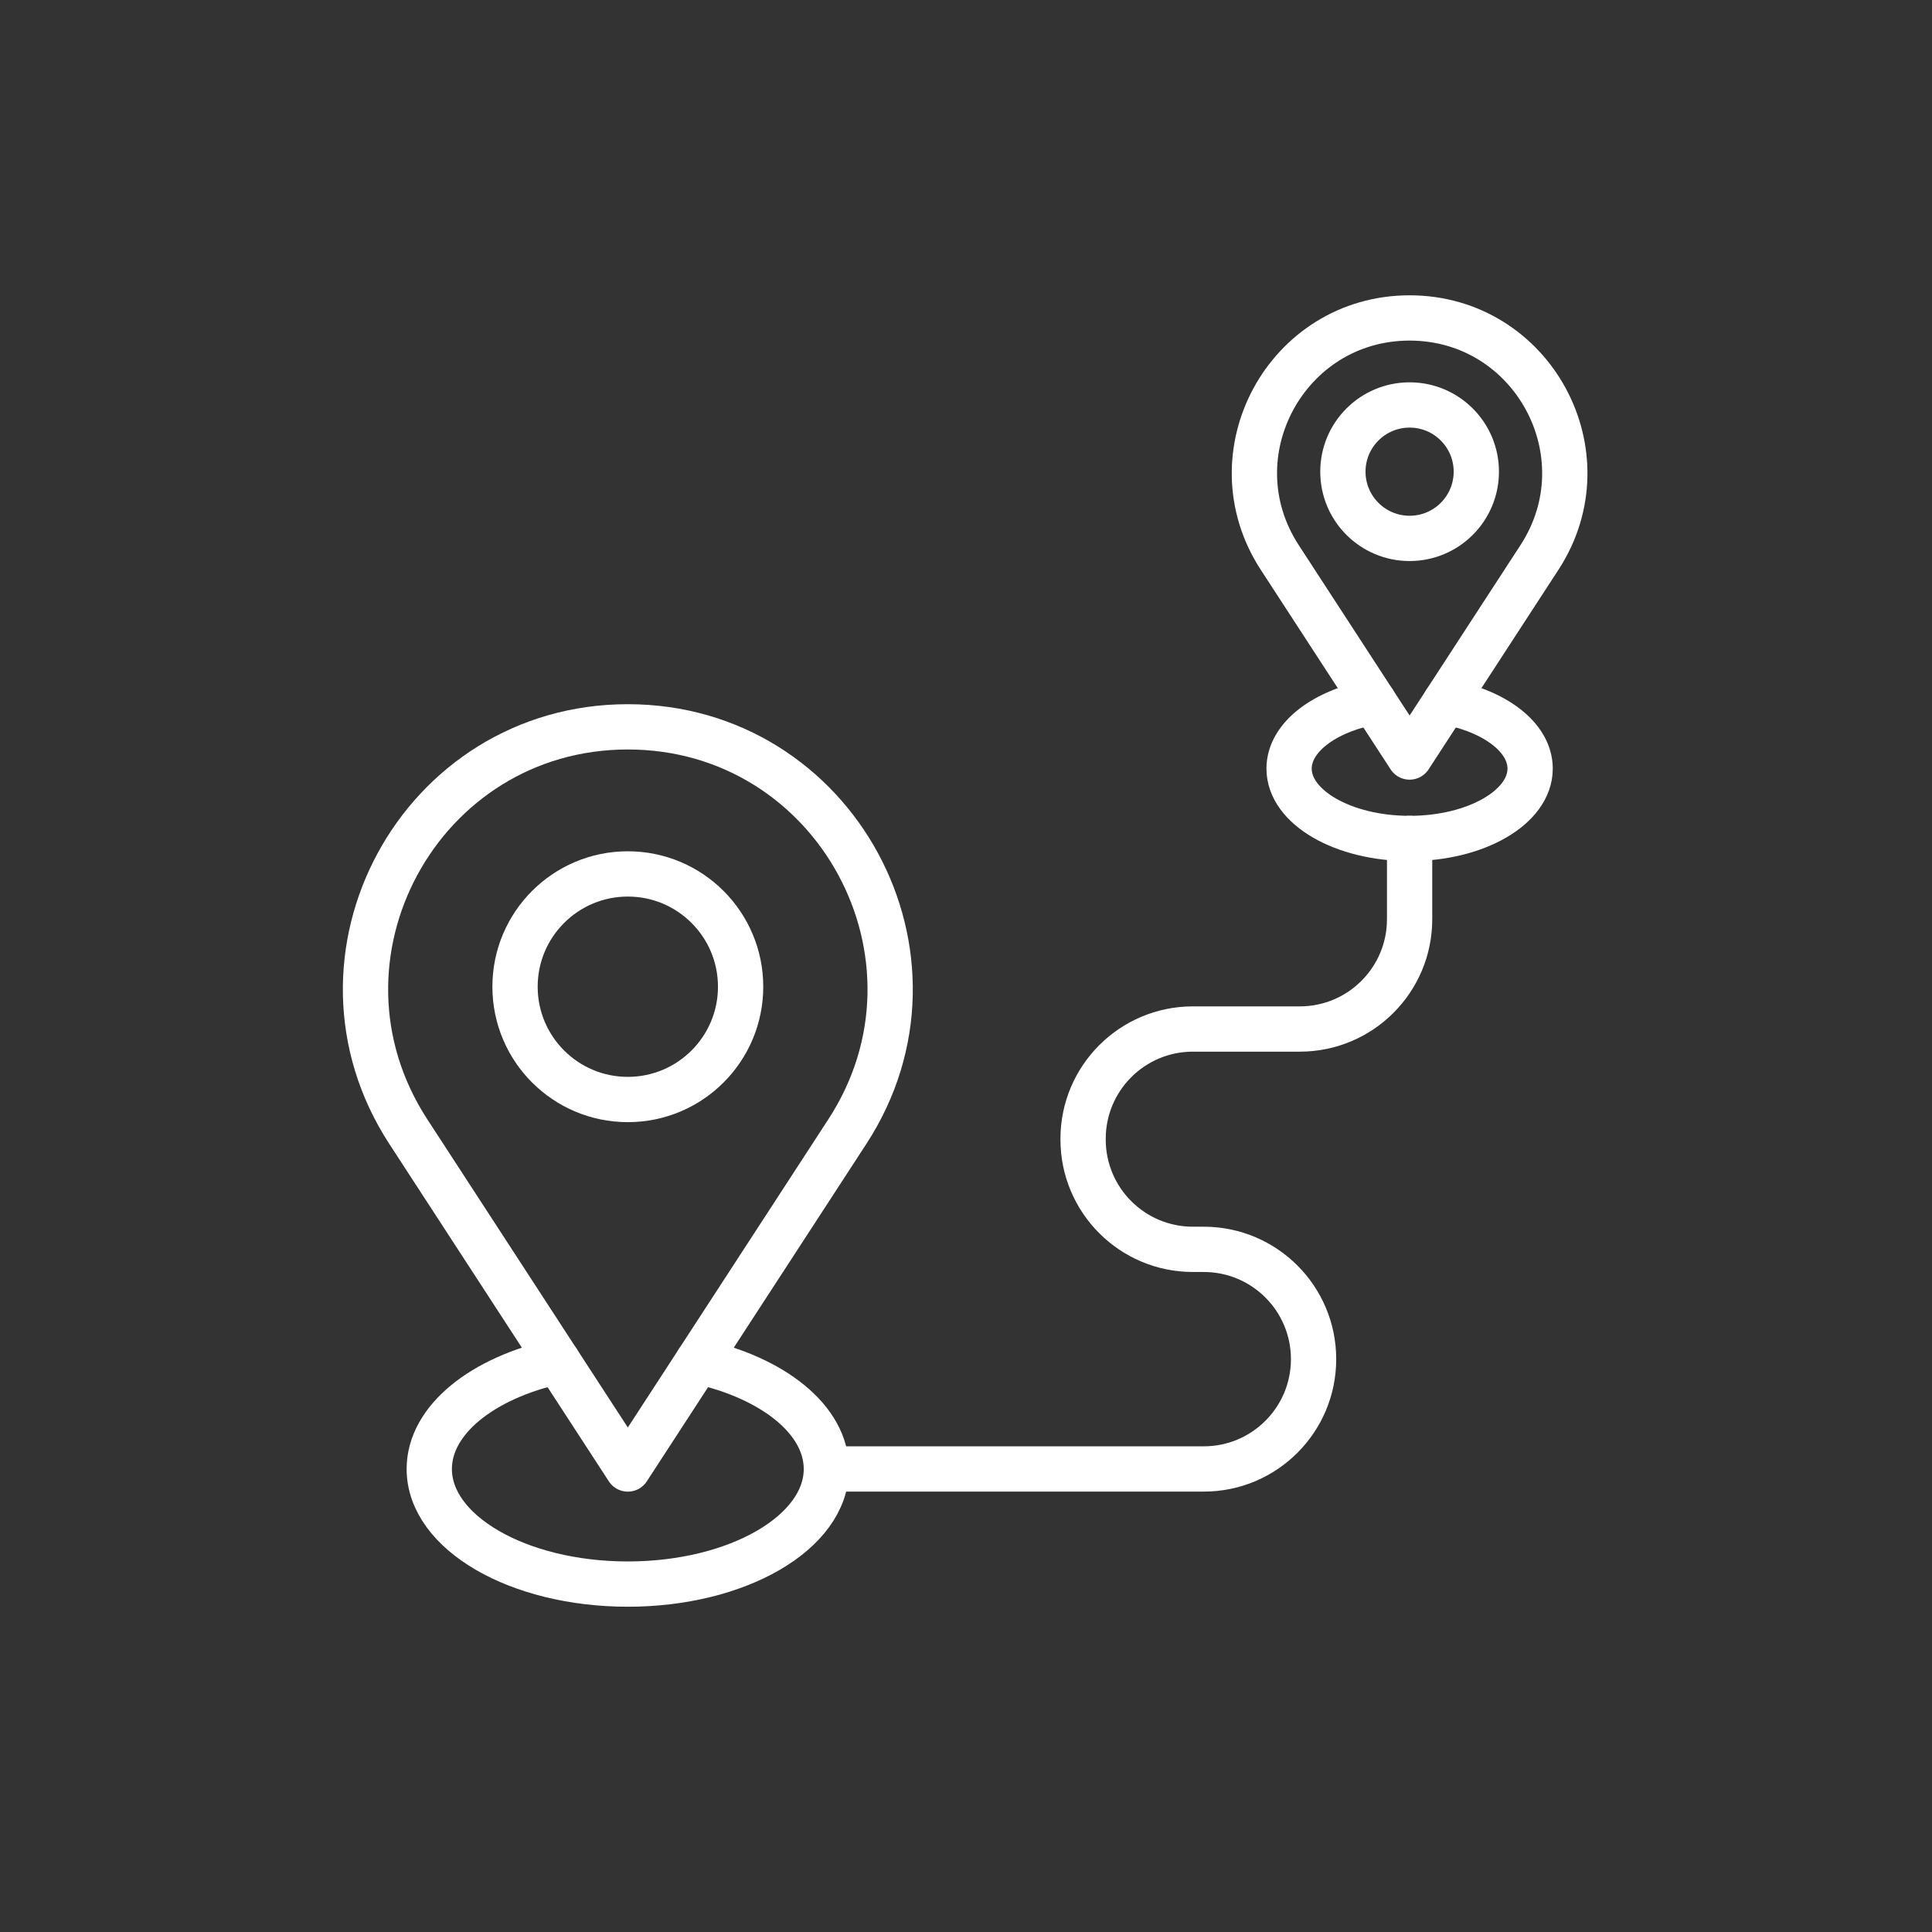 <?xml version="1.0" encoding="utf-8"?>
<!-- Generator: Adobe Illustrator 23.1.1, SVG Export Plug-In . SVG Version: 6.00 Build 0)  -->
<svg version="1.1" id="Layer_1" xmlns="http://www.w3.org/2000/svg" xmlns:xlink="http://www.w3.org/1999/xlink" x="0px" y="0px"
	 viewBox="0 0 512 512" style="enable-background:new 0 0 512 512;" xml:space="preserve">
<rect x="0" y="0" width="512" height="512" fill="#333333" stroke="none"/>
<style type="text/css">
	.st0{fill:none;stroke:#FFFFFF;stroke-width:12;stroke-linecap:round;stroke-linejoin:round;stroke-miterlimit:10;}
</style>
<circle class="st0" cx="166.38" cy="261.49" r="29.89"/>
<path class="st0" d="M108.2,299.88l58.18,89.42l58.18-89.42c30.04-46.17-3.09-107.26-58.18-107.26l0,0
	C111.3,192.62,78.17,253.7,108.2,299.88z"/>
<circle class="st0" cx="373.56" cy="125" r="17.68"/>
<path class="st0" d="M339.14,147.72l34.42,52.9l34.42-52.9c17.77-27.32-1.83-63.46-34.42-63.46l0,0
	C340.97,84.26,321.37,120.4,339.14,147.72z"/>
<path class="st0" d="M184.95,360.76c19.9,4.35,34.05,15.49,34.05,28.54c0,16.84-23.56,30.5-52.62,30.5s-52.62-13.65-52.62-30.5
	c0-13.06,14.15-24.19,34.05-28.54"/>
<path class="st0" d="M383.07,186.01c12.99,2.35,22.43,9.37,22.43,17.68c0,10.22-14.3,18.51-31.94,18.51s-31.94-8.29-31.94-18.51
	c0-8.3,9.43-15.33,22.43-17.68"/>
<path class="st0" d="M373.56,222.19v21.41c0,16.07-13.03,29.1-29.1,29.1h-28.33c-16.07,0-29.1,13.03-29.1,29.1v0.19
	c0,16.07,13.03,29.1,29.1,29.1h2.88c16.07,0,29.1,13.03,29.1,29.1v0c0,16.07-13.03,29.1-29.1,29.1H219"/>
</svg>

